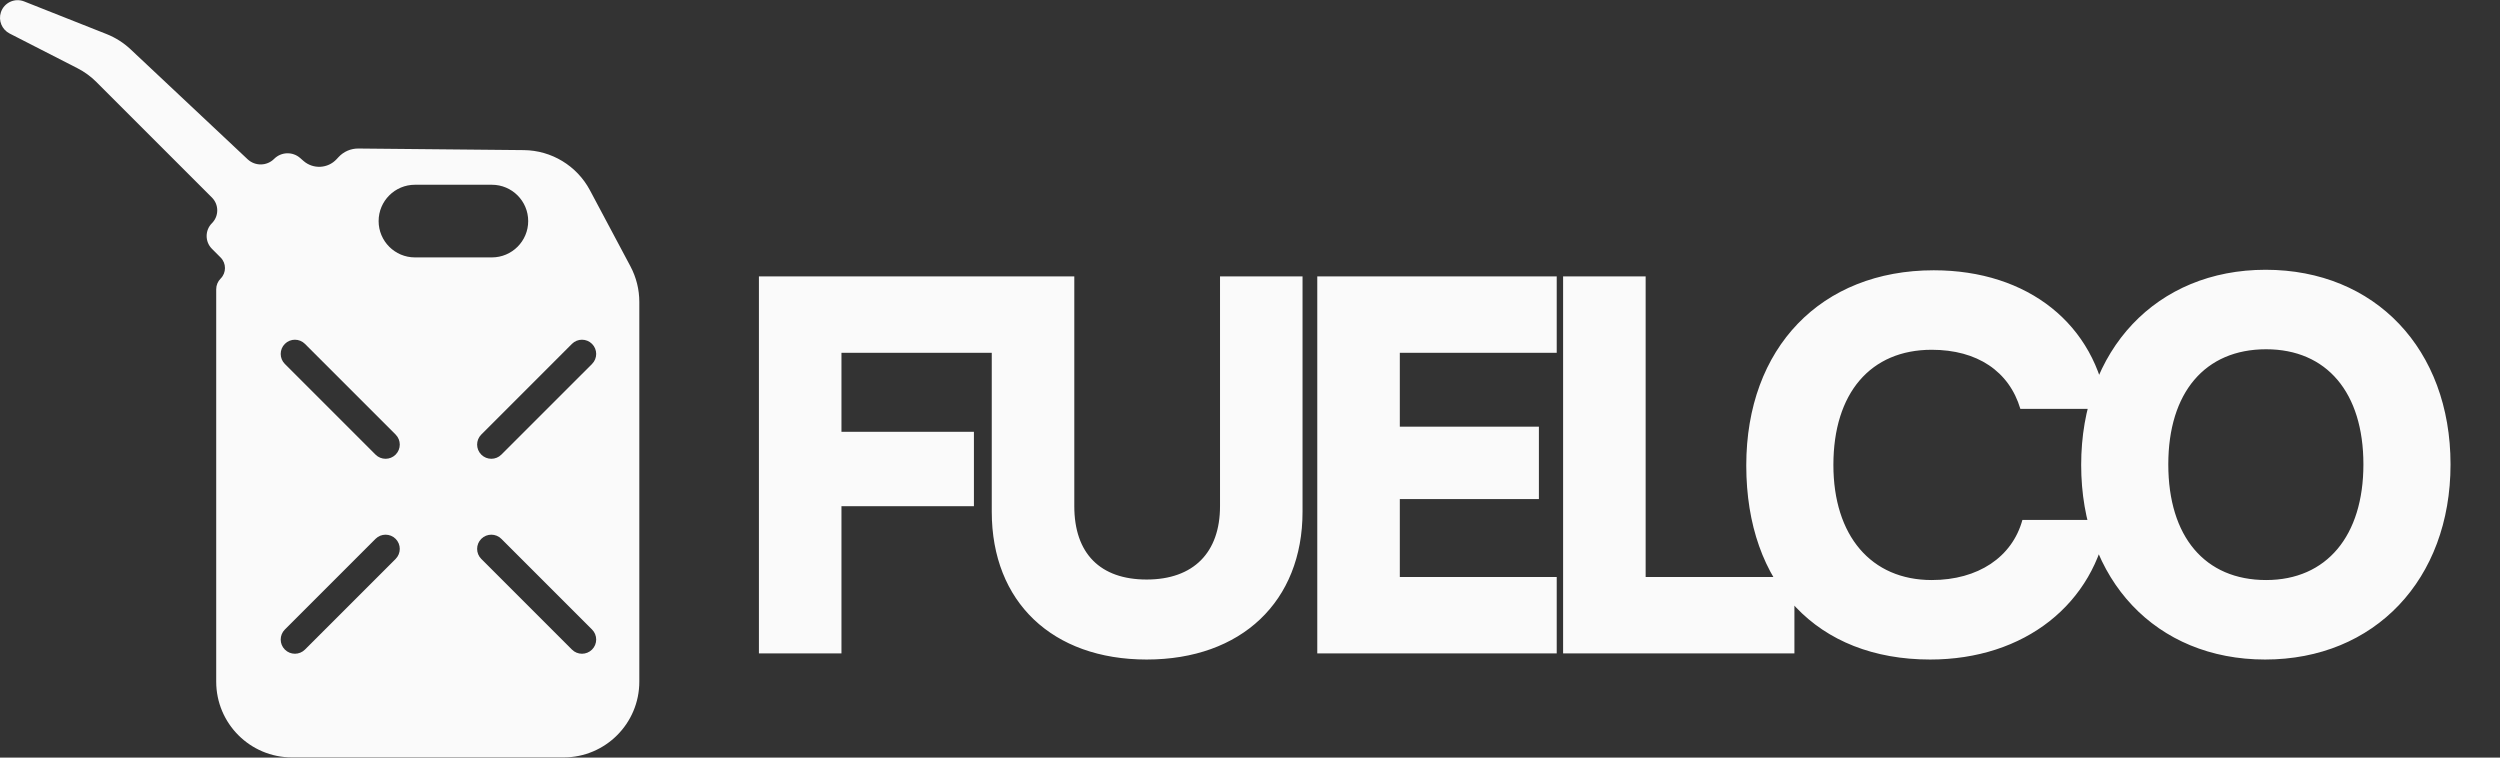 <svg width="132" height="40" viewBox="0 0 132 40" fill="none" xmlns="http://www.w3.org/2000/svg">
<rect x="0" y="0" width="132" height="40" fill="#333333" stroke="none"/>
<path d="M51.423 26.726H44.429V34.5H40.071V14.594H52.741V18.629H44.429V22.799H51.423V26.726ZM52.365 27.022V14.594H56.723V26.726C56.723 29.228 58.095 30.599 60.543 30.599C63.018 30.599 64.417 29.174 64.417 26.726V14.594H68.774V27.022C68.774 31.756 65.546 34.823 60.543 34.823C55.566 34.823 52.365 31.783 52.365 27.022ZM82.195 34.5H69.552V14.594H82.195V18.629H73.91V22.529H81.254V26.349H73.91V30.465H82.195V34.5ZM86.89 14.594V30.465H94.745V34.5H82.532V14.594H86.89ZM101.914 34.823C95.942 34.823 92.203 30.869 92.203 24.574C92.203 18.36 96.157 14.271 102.102 14.271C107.079 14.271 110.656 17.123 111.275 21.588H106.675C106.083 19.597 104.389 18.468 101.995 18.468C98.767 18.468 96.803 20.754 96.803 24.547C96.803 28.286 98.794 30.626 101.995 30.626C104.443 30.626 106.245 29.416 106.783 27.452H111.302C110.603 31.891 106.89 34.823 101.914 34.823ZM129.388 24.52C129.388 30.599 125.38 34.823 119.597 34.823C113.84 34.823 109.886 30.626 109.886 24.547C109.886 18.468 113.867 14.244 119.623 14.244C125.407 14.244 129.388 18.441 129.388 24.52ZM124.788 24.52C124.788 20.727 122.851 18.441 119.65 18.441C116.422 18.441 114.486 20.727 114.486 24.52C114.486 28.34 116.422 30.626 119.65 30.626C122.851 30.626 124.788 28.286 124.788 24.52Z" fill="#FAFAFA"/>
<path fill-rule="evenodd" clip-rule="evenodd" d="M31.149 10.046L33.287 14.062C33.595 14.641 33.756 15.287 33.756 15.942V35.991C33.756 38.2 31.965 39.991 29.756 39.991H15.416C13.207 39.991 11.416 38.2 11.416 35.991V15.271C11.416 15.061 11.499 14.861 11.647 14.712C11.956 14.404 11.956 13.904 11.647 13.595L11.191 13.138C10.817 12.765 10.817 12.158 11.191 11.784C11.564 11.411 11.564 10.805 11.191 10.431L5.092 4.332C4.797 4.037 4.457 3.79 4.086 3.6L0.507 1.769C0.098 1.559 -0.098 1.082 0.048 0.646C0.217 0.139 0.777 -0.122 1.274 0.075L5.63 1.8C6.098 1.986 6.528 2.259 6.895 2.604L13.075 8.41C13.471 8.781 14.091 8.772 14.474 8.388C14.849 8.014 15.449 7.994 15.847 8.342L16.024 8.497C16.536 8.945 17.313 8.904 17.774 8.403L17.875 8.295C18.145 8.002 18.526 7.838 18.923 7.842L27.657 7.926C29.121 7.94 30.461 8.753 31.149 10.046ZM21.909 9.755C20.85 9.755 19.991 10.614 19.991 11.673C19.991 12.732 20.85 13.591 21.909 13.591H25.971C27.03 13.591 27.889 12.732 27.889 11.673C27.889 10.614 27.03 9.755 25.971 9.755H21.909ZM16.102 18.157C15.809 17.864 15.334 17.864 15.041 18.157C14.748 18.45 14.748 18.925 15.041 19.218L19.828 24.004C20.121 24.297 20.596 24.297 20.889 24.004C21.181 23.711 21.181 23.237 20.889 22.944L16.102 18.157ZM15.041 34.298C15.334 34.591 15.809 34.591 16.102 34.298L20.889 29.512C21.181 29.219 21.181 28.744 20.889 28.451C20.596 28.158 20.121 28.158 19.828 28.451L15.041 33.238C14.748 33.531 14.748 34.005 15.041 34.298ZM30.198 34.298C30.491 34.591 30.966 34.591 31.259 34.298C31.552 34.005 31.552 33.531 31.259 33.238L26.472 28.451C26.18 28.158 25.705 28.158 25.412 28.451C25.119 28.744 25.119 29.219 25.412 29.512L30.198 34.298ZM31.259 18.157C30.966 17.864 30.491 17.864 30.198 18.157L25.412 22.944C25.119 23.237 25.119 23.711 25.412 24.004C25.705 24.297 26.18 24.297 26.472 24.004L31.259 19.218C31.552 18.925 31.552 18.45 31.259 18.157Z" fill="#FAFAFA"/>
</svg>
